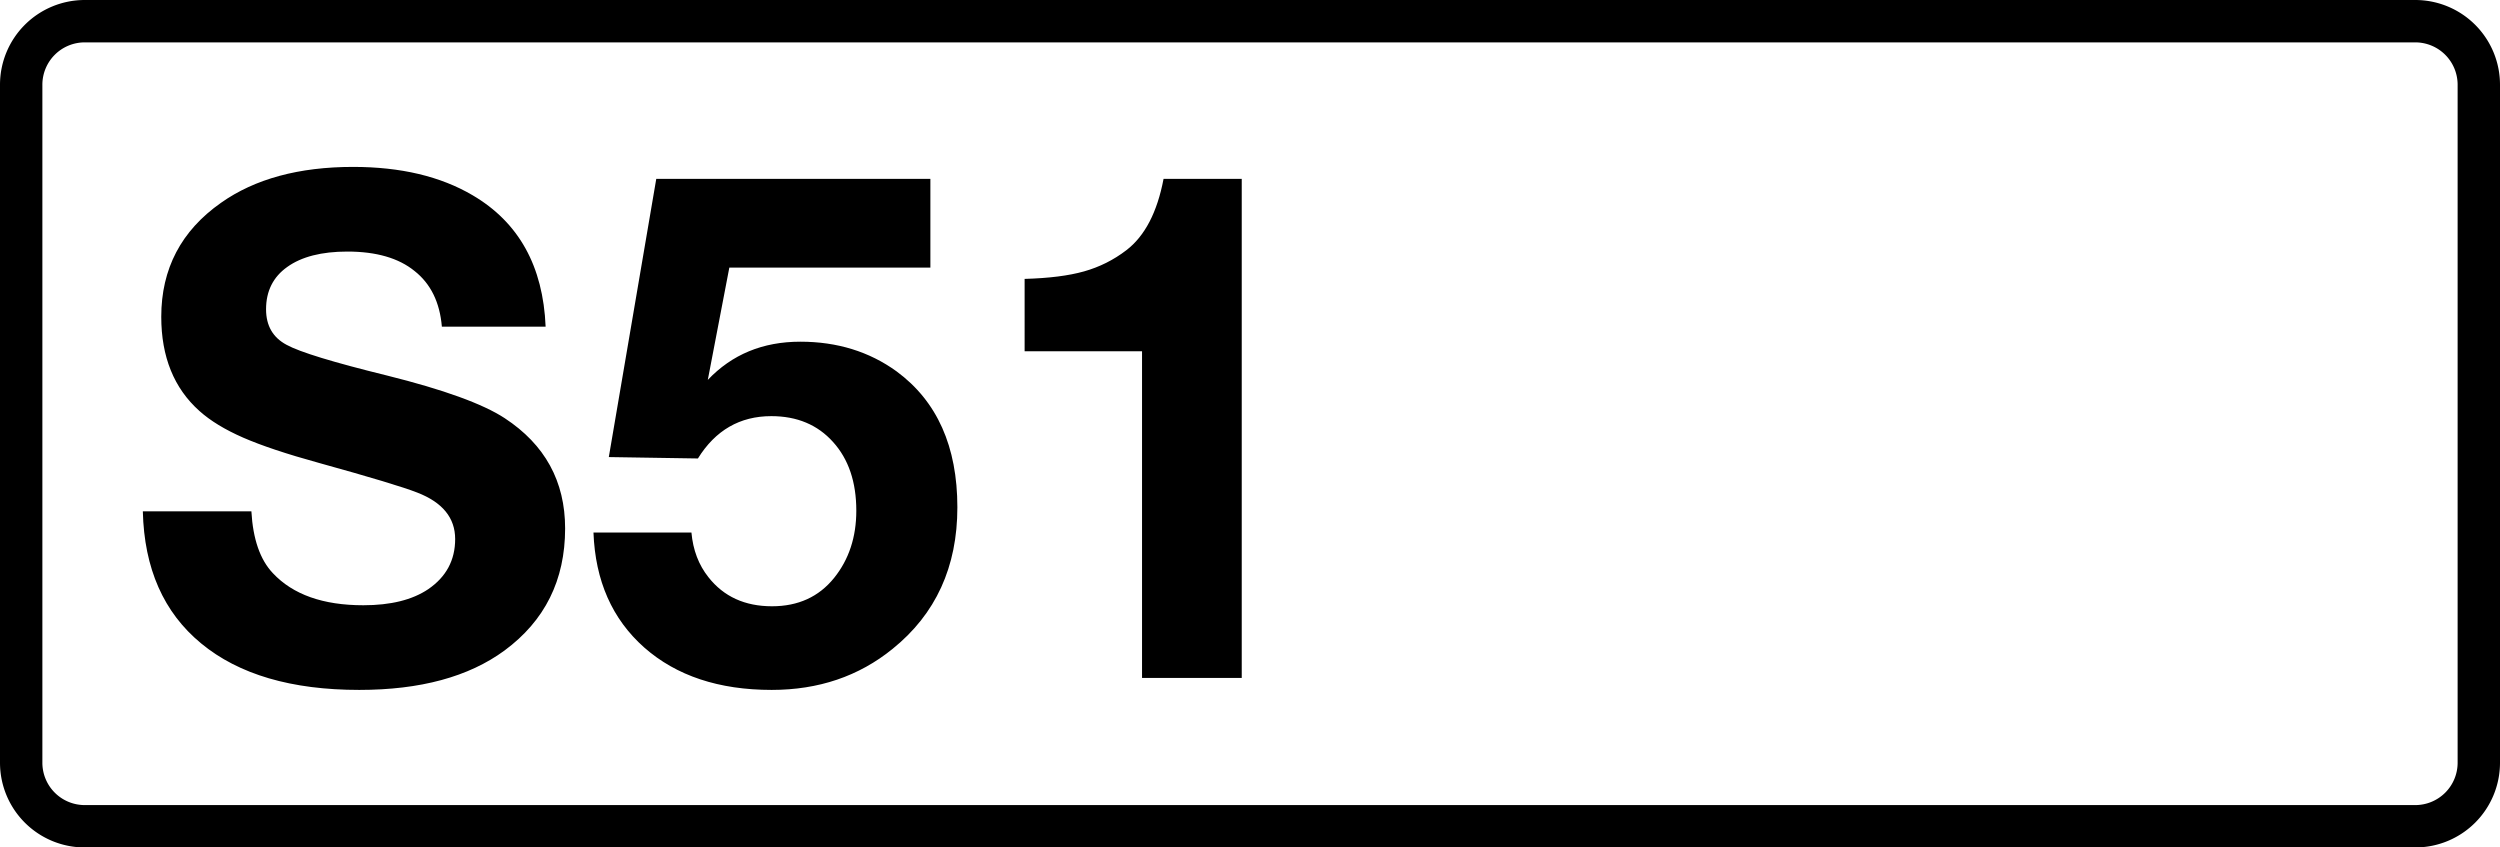 <svg class="color-immutable" width="59" height="20" viewBox="0 0 59 20" fill="none" xmlns="http://www.w3.org/2000/svg"><g clip-path="url(#a)"><path d="M.5 2A1.5 1.5 0 0 1 2 .5h55A1.5 1.5 0 0 1 58.5 2v16a1.5 1.5 0 0 1-1.5 1.5H2A1.5 1.5 0 0 1 .5 18V2Z" stroke="#000"/><path d="M12.877 7.71h-2.449c-.048-.575-.263-1.013-.644-1.314-.376-.306-.905-.459-1.587-.459-.607 0-1.08.121-1.418.363-.333.236-.5.57-.5.999 0 .387.161.666.483.838.312.172 1.102.413 2.37.725 1.337.333 2.263.669 2.779 1.007.95.623 1.426 1.49 1.426 2.602 0 1.22-.478 2.18-1.434 2.884-.844.618-1.985.927-3.424.927-1.601 0-2.844-.365-3.73-1.096-.887-.73-1.346-1.77-1.378-3.118h2.562c.037.656.206 1.142.507 1.459.473.505 1.185.757 2.135.757.645 0 1.155-.126 1.531-.379.424-.29.636-.684.636-1.184 0-.5-.298-.865-.894-1.096-.327-.129-1.1-.362-2.32-.7-.763-.21-1.359-.409-1.789-.597-.43-.188-.773-.397-1.031-.628-.602-.537-.902-1.279-.902-2.224 0-1.133.47-2.03 1.41-2.69.8-.565 1.84-.847 3.118-.847 1.122 0 2.062.223 2.82.669 1.09.64 1.664 1.673 1.723 3.102ZM21.957 4.221v2.095h-4.745l-.508 2.65c.57-.601 1.297-.902 2.184-.902.87 0 1.627.234 2.272.701.956.704 1.434 1.773 1.434 3.207 0 1.407-.51 2.521-1.531 3.343-.795.645-1.746.967-2.852.967-1.246 0-2.248-.333-3.005-.999-.758-.671-1.158-1.576-1.2-2.715h2.312c.037.413.171.765.402 1.055.36.457.86.685 1.499.685.618 0 1.106-.223 1.466-.669.35-.435.524-.964.524-1.587 0-.676-.183-1.216-.548-1.62-.365-.407-.851-.611-1.458-.611-.741 0-1.319.333-1.732.999l-2.103-.033 1.12-6.566h6.47ZM29.305 4.221V16h-2.353V8.29h-2.771V6.582c.575-.016 1.042-.075 1.402-.177.365-.103.698-.269.999-.5.435-.333.728-.894.878-1.684h1.845Z" fill="#000"/></g><defs><clipPath id="a"><path fill="#fff" d="M0 0h59v20H0z"/></clipPath></defs></svg>